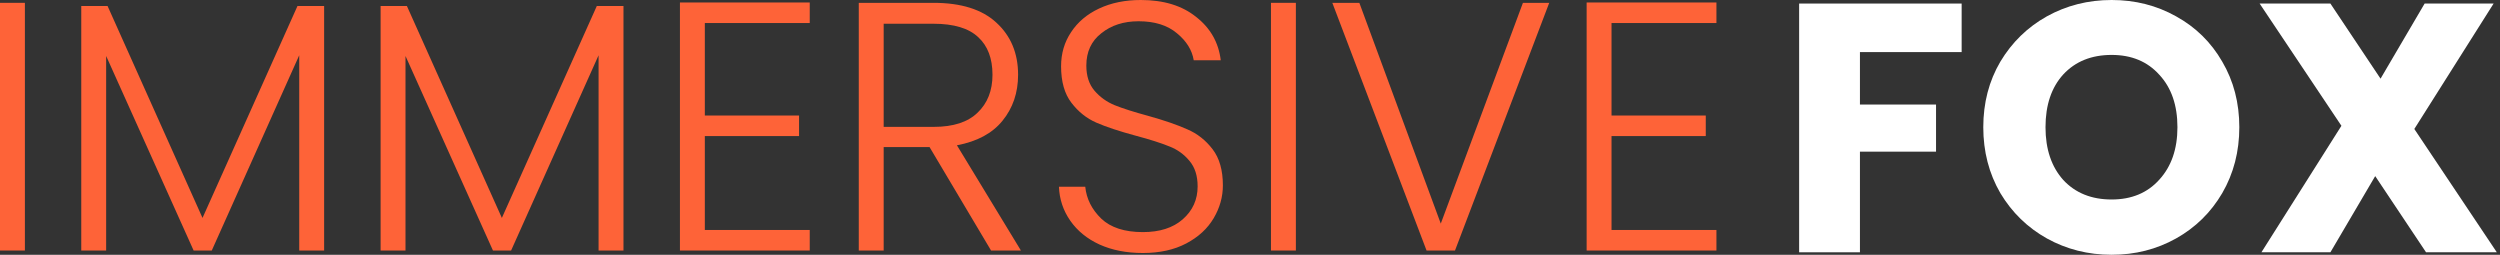 <svg width="157" height="16" viewBox="0 0 157 16" fill="none" xmlns="http://www.w3.org/2000/svg">
<rect x="0" y="0" width="157" height="16" fill="#333333" stroke="none"/>
<path d="M123.191 0.223V3.271H116.804V6.565H121.583V9.524H116.804V15.844H112.986V0.223H123.191Z" fill="white"/>
<path d="M132.612 16C131.138 16 129.783 15.659 128.548 14.976C127.327 14.294 126.352 13.345 125.622 12.128C124.908 10.897 124.55 9.517 124.55 7.989C124.55 6.461 124.908 5.089 125.622 3.872C126.352 2.656 127.327 1.706 128.548 1.024C129.783 0.341 131.138 0 132.612 0C134.086 0 135.433 0.341 136.654 1.024C137.89 1.706 138.857 2.656 139.557 3.872C140.272 5.089 140.629 6.461 140.629 7.989C140.629 9.517 140.272 10.897 139.557 12.128C138.843 13.345 137.875 14.294 136.654 14.976C135.433 15.659 134.086 16 132.612 16ZM132.612 12.528C133.863 12.528 134.86 12.113 135.605 11.282C136.364 10.452 136.743 9.354 136.743 7.989C136.743 6.609 136.364 5.511 135.605 4.695C134.86 3.865 133.863 3.449 132.612 3.449C131.347 3.449 130.334 3.857 129.575 4.673C128.831 5.489 128.458 6.594 128.458 7.989C128.458 9.369 128.831 10.474 129.575 11.305C130.334 12.12 131.347 12.528 132.612 12.528Z" fill="white"/>
<path d="M152.356 15.844L149.163 11.06L146.349 15.844H142.017L147.041 7.9L141.905 0.223H146.349L149.498 4.94L152.267 0.223H156.599L151.619 8.1L156.8 15.844H152.356Z" fill="white"/>
<path d="M1.563 0.178V15.733H0V0.178H1.563Z" fill="#FE6338"/>
<path d="M20.355 0.378V15.733H18.792V3.471L13.299 15.733H12.16L6.666 3.516V15.733H5.103V0.378H6.756L12.718 13.686L18.681 0.378H20.355Z" fill="#FE6338"/>
<path d="M39.154 0.378V15.733H37.591V3.471L32.097 15.733H30.958L25.465 3.516V15.733H23.902V0.378H25.554L31.517 13.686L37.479 0.378H39.154Z" fill="#FE6338"/>
<path d="M44.263 1.446V7.255H50.181V8.545H44.263V14.442H50.851V15.733H42.7V0.156H50.851V1.446H44.263Z" fill="#FE6338"/>
<path d="M62.239 15.733L58.375 9.235H55.495V15.733H53.931V0.178H58.621C60.363 0.178 61.68 0.593 62.574 1.424C63.482 2.255 63.936 3.345 63.936 4.695C63.936 5.823 63.608 6.787 62.953 7.588C62.313 8.375 61.36 8.886 60.095 9.124L64.114 15.733H62.239ZM55.495 7.967H58.643C59.864 7.967 60.78 7.67 61.39 7.077C62.015 6.483 62.328 5.689 62.328 4.695C62.328 3.672 62.03 2.885 61.435 2.337C60.839 1.773 59.901 1.491 58.621 1.491H55.495V7.967Z" fill="#FE6338"/>
<path d="M71.772 15.889C70.745 15.889 69.837 15.711 69.048 15.355C68.274 14.999 67.663 14.502 67.216 13.864C66.77 13.226 66.532 12.514 66.502 11.727H68.154C68.229 12.484 68.564 13.152 69.159 13.73C69.755 14.294 70.626 14.576 71.772 14.576C72.829 14.576 73.663 14.309 74.273 13.775C74.899 13.226 75.211 12.536 75.211 11.705C75.211 11.038 75.04 10.504 74.698 10.103C74.355 9.688 73.931 9.383 73.425 9.191C72.918 8.983 72.219 8.76 71.326 8.523C70.283 8.241 69.457 7.967 68.847 7.7C68.236 7.433 67.715 7.017 67.284 6.453C66.852 5.89 66.636 5.126 66.636 4.161C66.636 3.36 66.844 2.648 67.261 2.025C67.678 1.387 68.266 0.89 69.025 0.534C69.785 0.178 70.656 0 71.638 0C73.082 0 74.243 0.356 75.122 1.068C76.015 1.765 76.529 2.67 76.663 3.783H74.966C74.861 3.145 74.511 2.581 73.916 2.092C73.32 1.587 72.516 1.335 71.504 1.335C70.566 1.335 69.785 1.587 69.159 2.092C68.534 2.581 68.222 3.256 68.222 4.117C68.222 4.77 68.393 5.296 68.735 5.697C69.078 6.097 69.502 6.401 70.008 6.609C70.529 6.817 71.229 7.039 72.107 7.277C73.12 7.559 73.938 7.841 74.564 8.122C75.189 8.389 75.717 8.805 76.149 9.369C76.581 9.932 76.797 10.689 76.797 11.638C76.797 12.365 76.603 13.055 76.216 13.708C75.829 14.361 75.256 14.887 74.497 15.288C73.737 15.688 72.829 15.889 71.772 15.889Z" fill="#FE6338"/>
<path d="M81.381 0.178V15.733H79.817V0.178H81.381Z" fill="#FE6338"/>
<path d="M97.292 0.178L91.374 15.733H89.588L83.67 0.178H85.367L90.481 14.042L95.64 0.178H97.292Z" fill="#FE6338"/>
<path d="M101.204 1.446V7.255H107.122V8.545H101.204V14.442H107.792V15.733H99.641V0.156H107.792V1.446H101.204Z" fill="#FE6338"/>
</svg>
